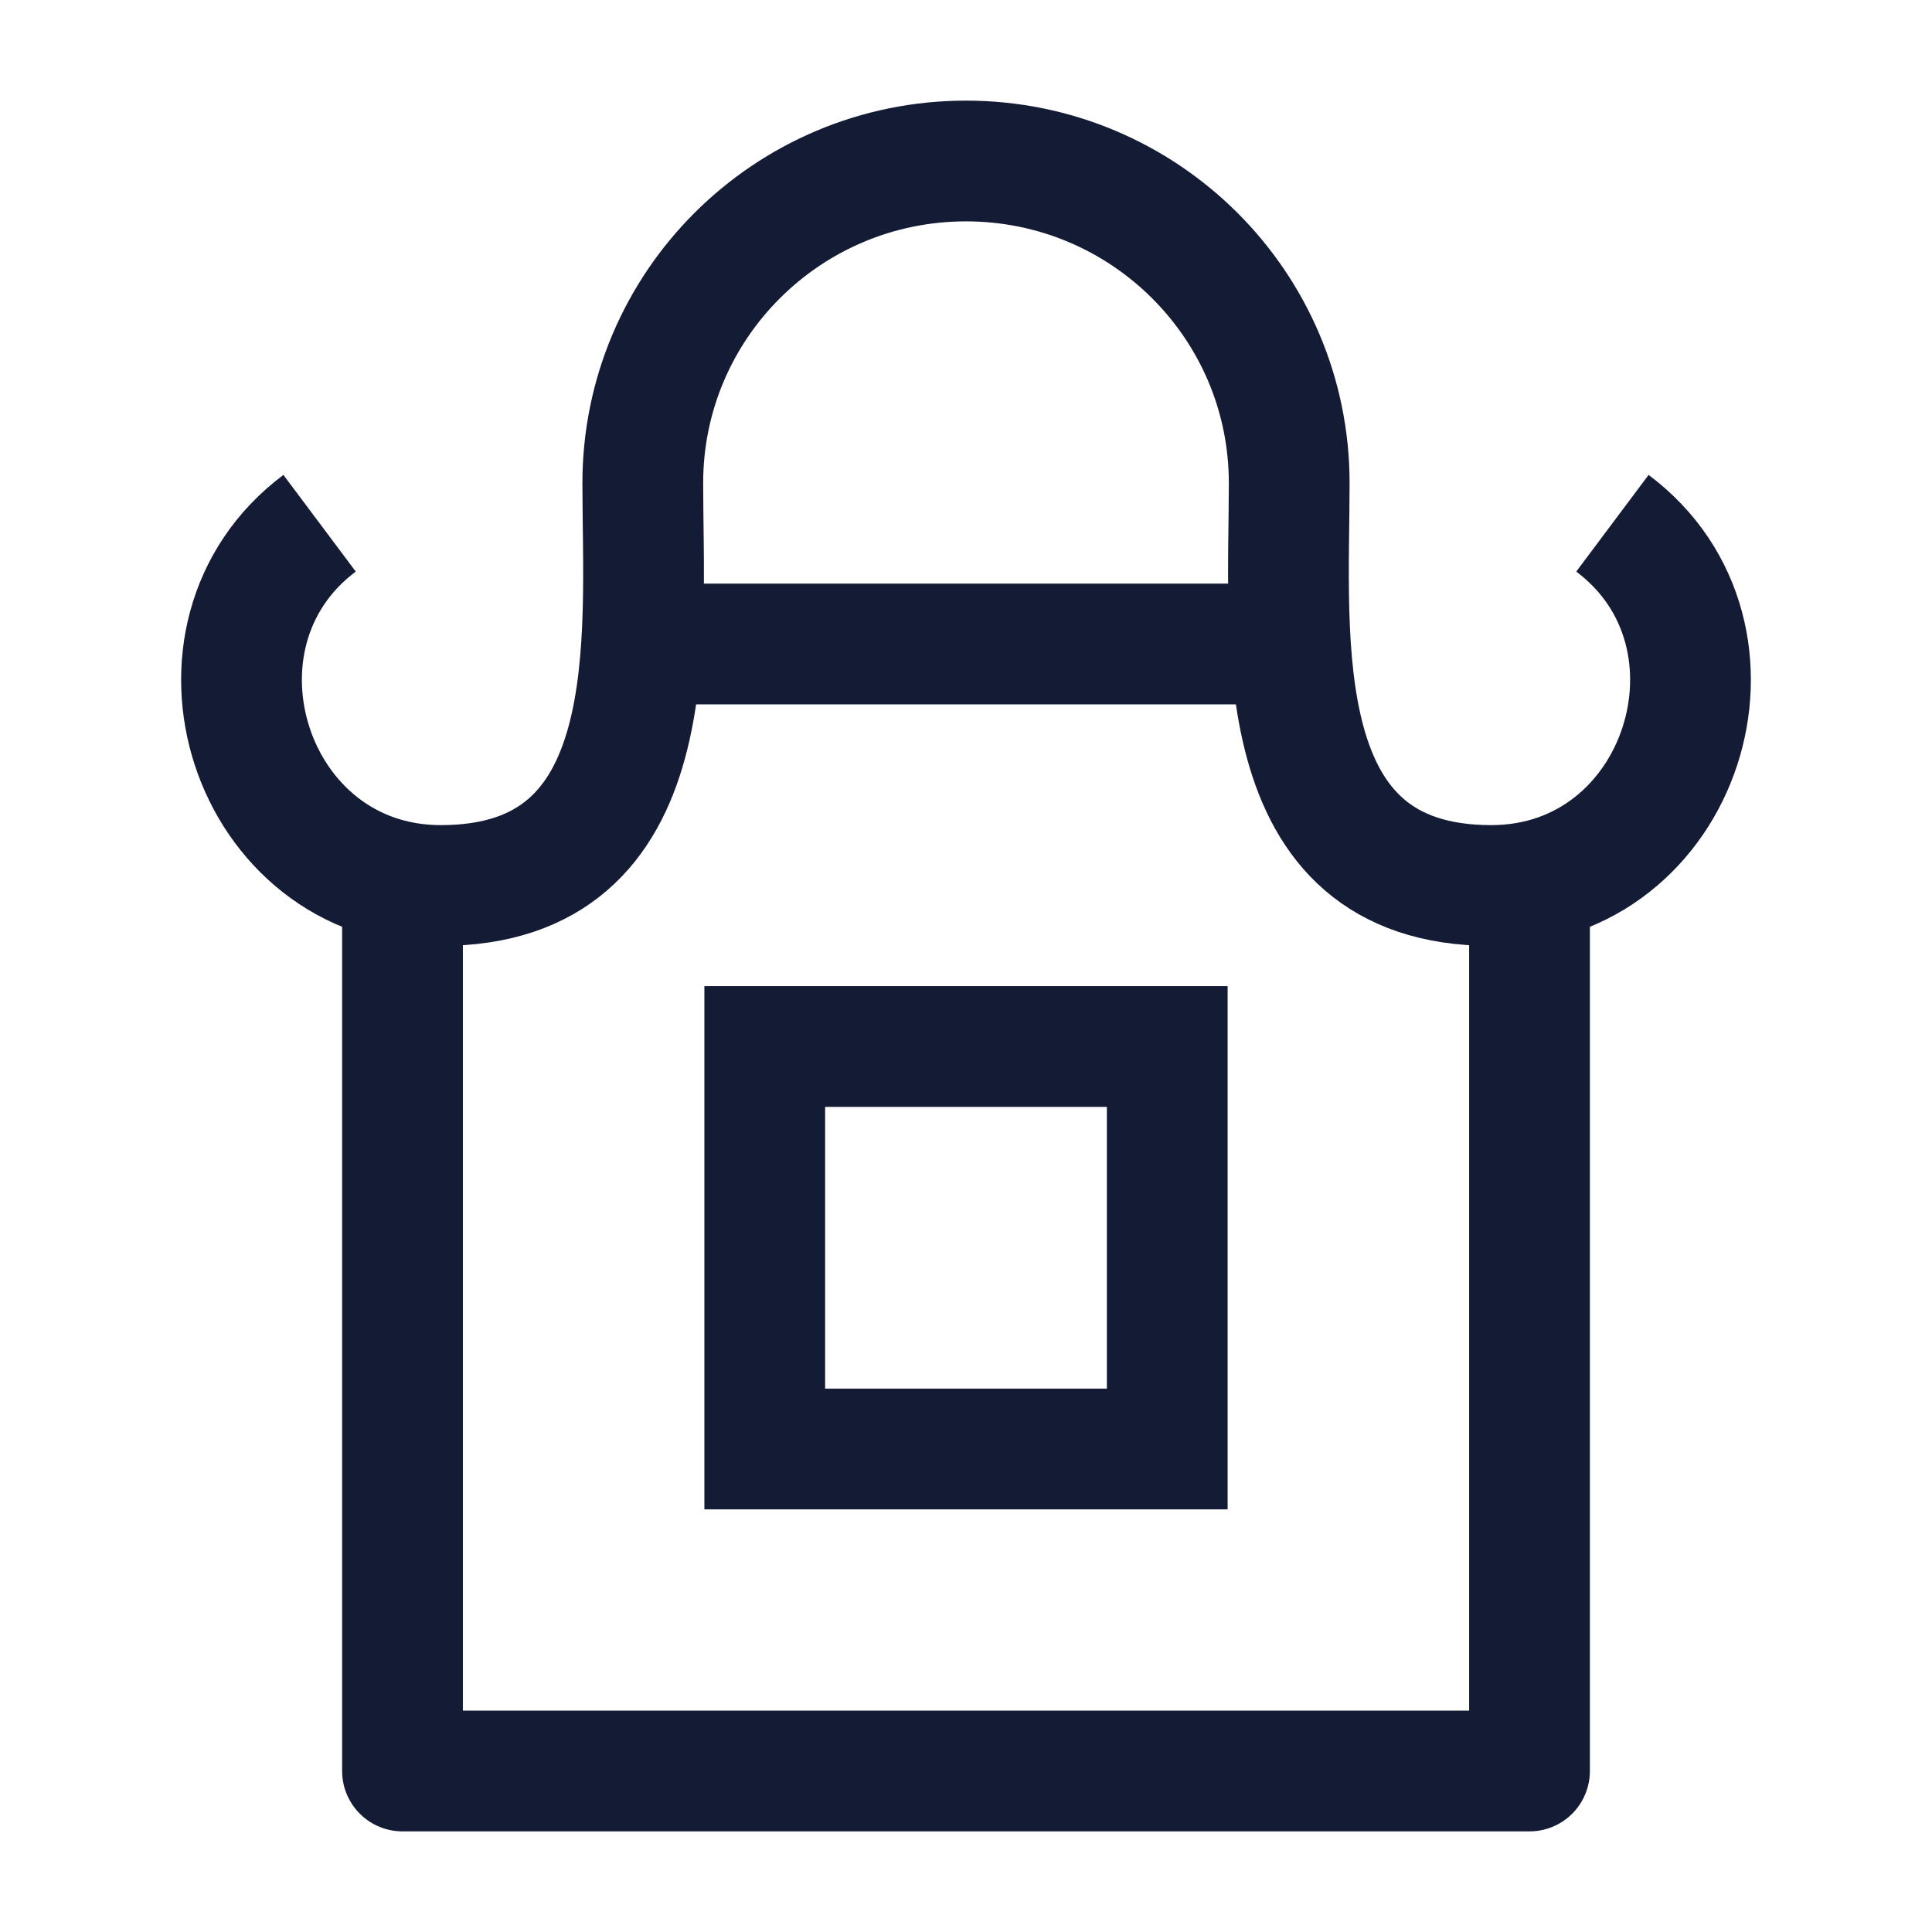 <svg width="24" height="24" viewBox="0 0 24 24" fill="none" xmlns="http://www.w3.org/2000/svg">
<path d="M19 11V22H5V11M8 8H16" stroke="#141B34" stroke-width="1.5" stroke-linejoin="round"/>
<path d="M14.5 13H9.5V18H14.5V13Z" stroke="#141B34" stroke-width="1.5"/>
<path d="M20.03 6.5C21.89 7.892 20.904 11 18.524 11C15.712 11 16.015 7.935 16.015 6C16.015 3.791 14.217 2 12 2C9.783 2 7.985 3.791 7.985 6C7.985 7.935 8.288 11 5.476 11C3.096 11 2.11 7.892 3.97 6.5" stroke="#141B34" stroke-width="1.5" stroke-linejoin="round"/>
</svg>
